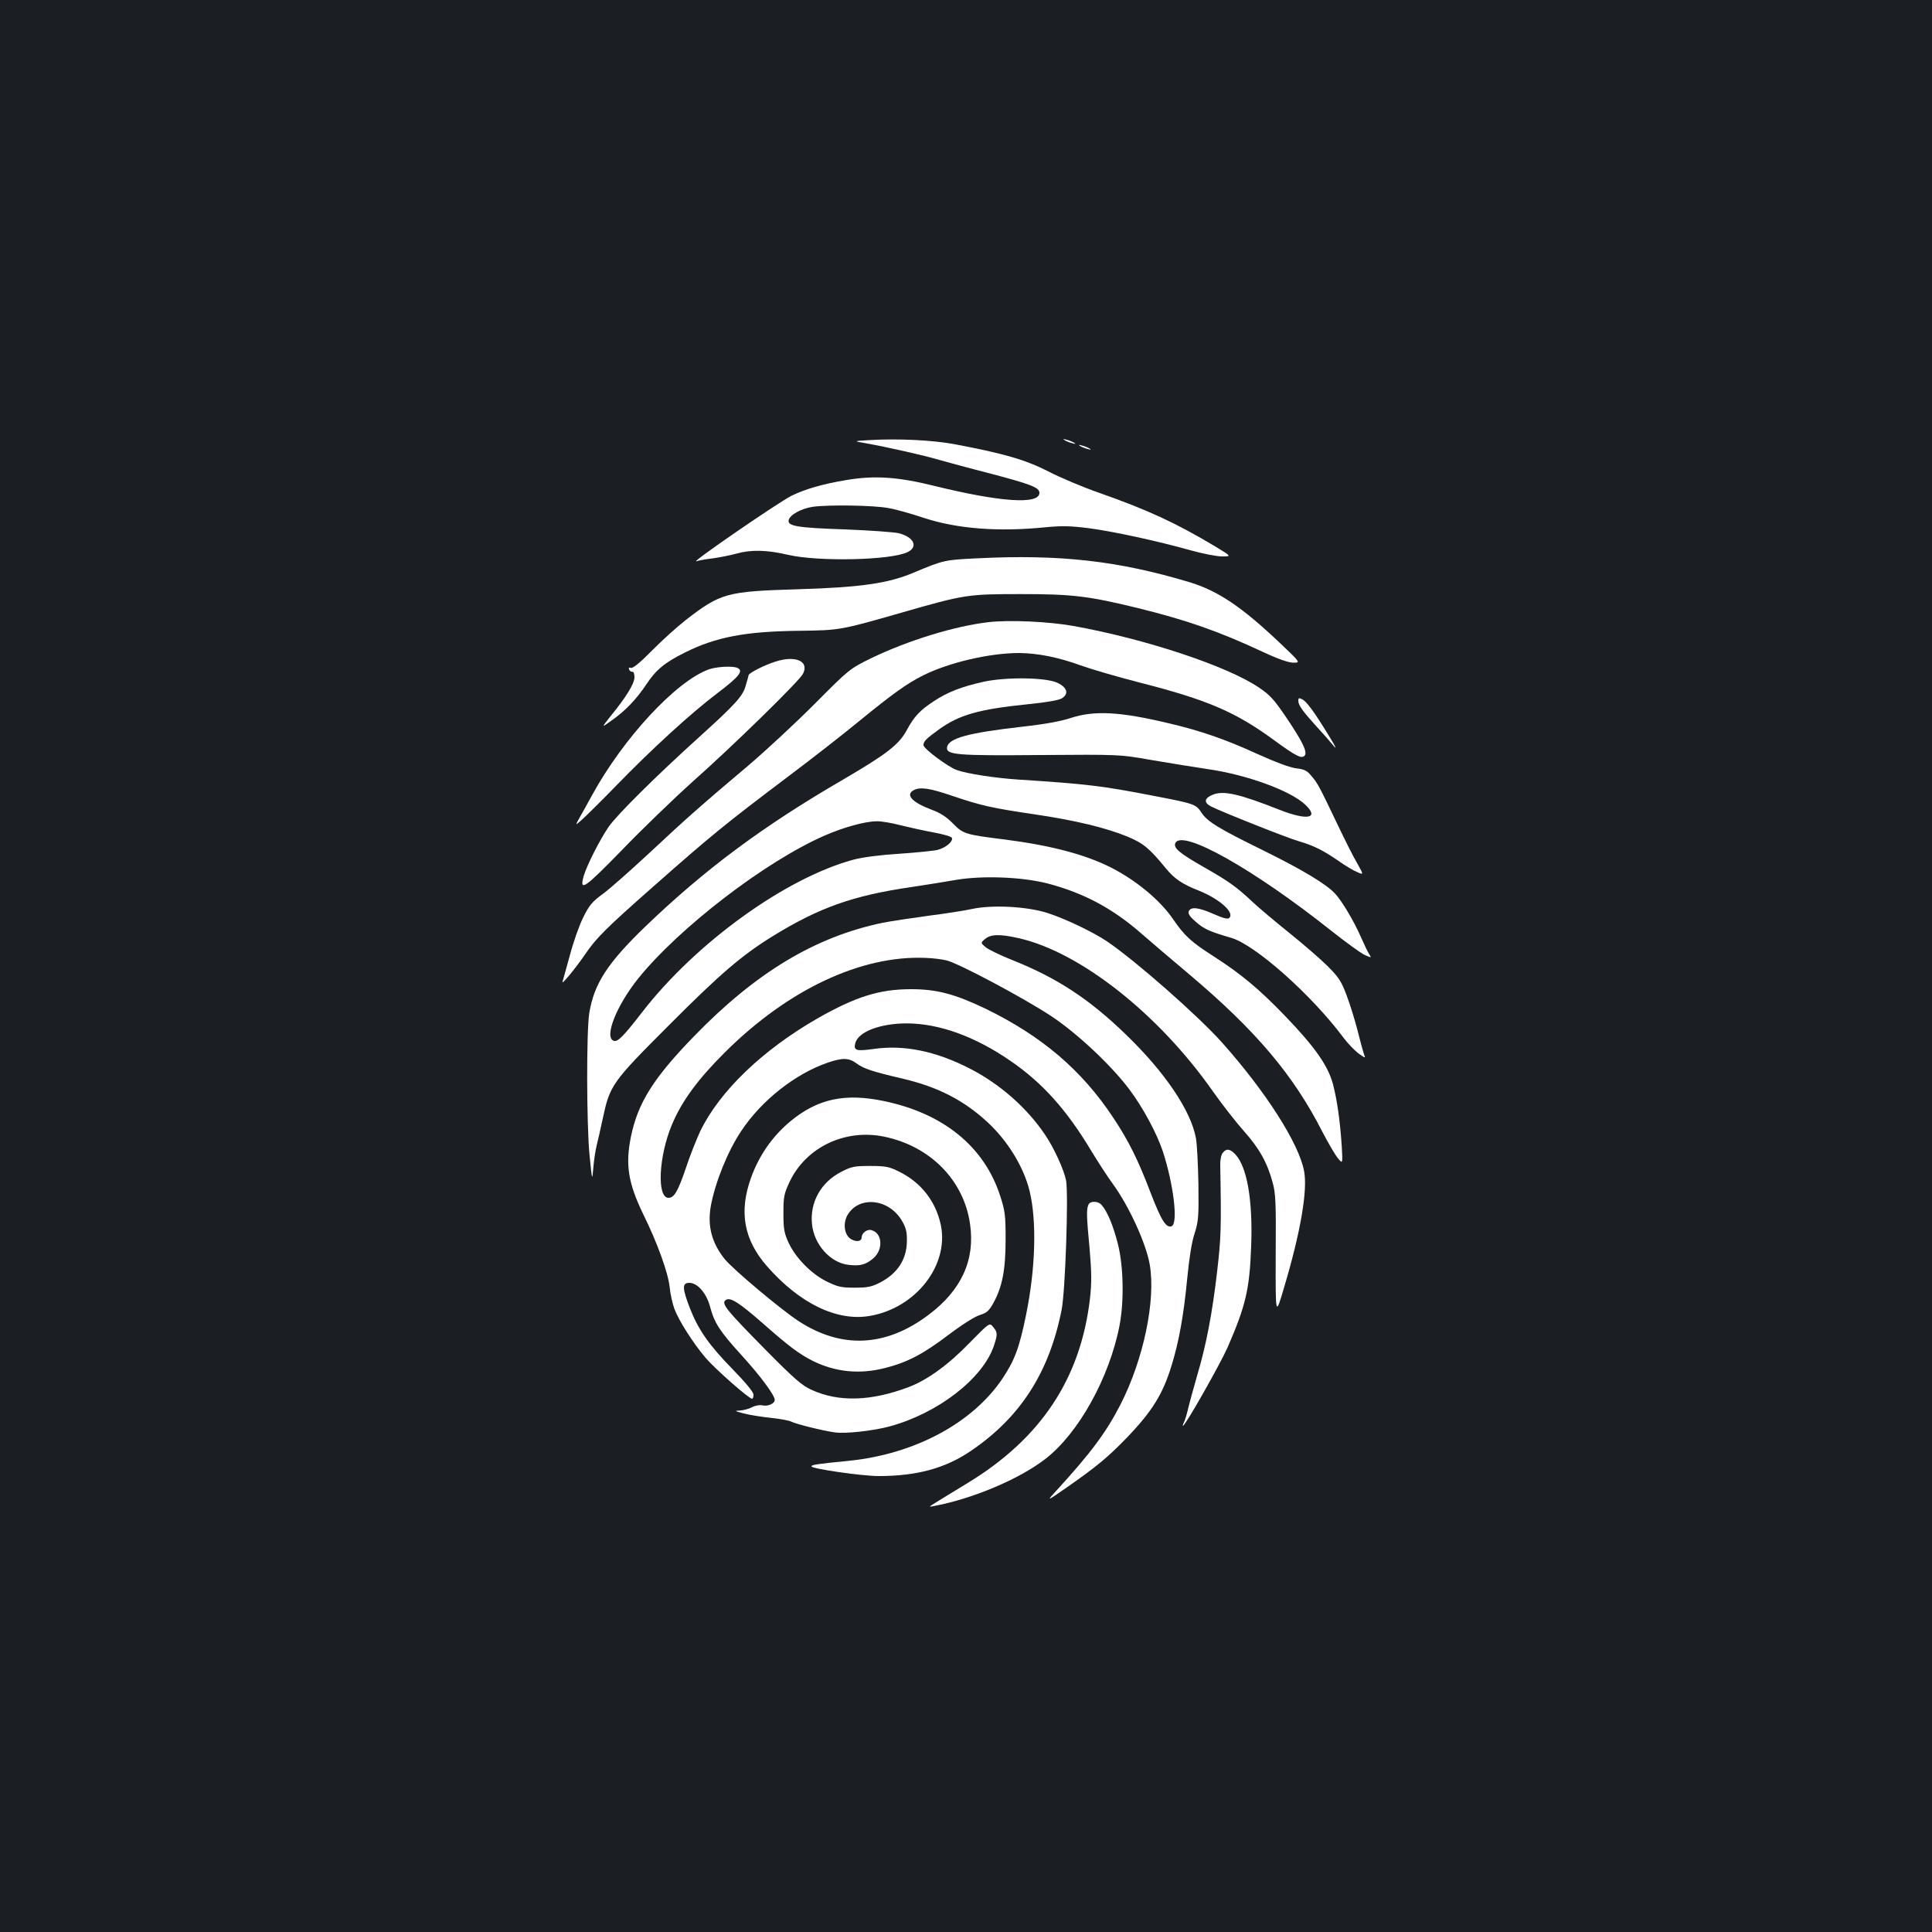 <?xml version="1.0" standalone="no"?>
<!DOCTYPE svg PUBLIC "-//W3C//DTD SVG 20010904//EN"
 "http://www.w3.org/TR/2001/REC-SVG-20010904/DTD/svg10.dtd">
<svg version="1.0" xmlns="http://www.w3.org/2000/svg"
 width="1000pt" height="1000pt" viewBox="0 0 1000 1000"
 preserveAspectRatio="xMidYMid meet">
<rect width="100%" height="100%" fill="#1b1f23"/>
<g transform="translate(0,1000) scale(0.1,-0.1)"
fill="#ffffff" stroke="none">
<path d="M4500 7722 c-85 -5 -85 -5 -15 -17 107 -19 302 -63 375 -85 36 -10
152 -42 258 -69 217 -57 262 -74 262 -102 0 -62 -203 -48 -548 37 -186 46
-308 54 -453 29 -120 -20 -214 -47 -284 -82 -72 -37 -533 -354 -490 -338 11 4
49 11 85 15 36 5 90 16 120 24 76 22 160 20 270 -6 157 -36 530 -28 617 14 57
27 34 78 -45 98 -26 6 -153 15 -282 20 -241 8 -294 17 -288 47 5 28 65 61 126
70 81 11 315 8 392 -7 36 -6 117 -29 180 -50 173 -57 386 -74 632 -49 86 8
129 7 224 -5 129 -17 354 -66 529 -115 61 -17 133 -31 160 -31 50 0 50 0 -34
51 -204 122 -348 189 -604 279 -81 28 -199 78 -261 110 -118 60 -227 92 -481
140 -115 22 -298 31 -445 22z"/>
<path d="M5510 7722 c8 -5 26 -13 40 -16 17 -5 20 -4 10 2 -8 5 -26 13 -40 16
-17 5 -20 4 -10 -2z"/>
<path d="M5590 7692 c8 -5 26 -13 40 -16 17 -5 20 -4 10 2 -8 5 -26 13 -40 16
-17 5 -20 4 -10 -2z"/>
<path d="M5055 7110 c-166 -8 -171 -9 -326 -74 -133 -56 -273 -76 -599 -86
-368 -11 -399 -19 -579 -158 -46 -36 -126 -108 -177 -160 -61 -62 -98 -92
-108 -89 -10 4 -13 1 -10 -8 3 -8 11 -13 17 -12 7 1 11 -11 11 -30 -2 -34 -43
-101 -123 -199 -49 -62 -49 -62 2 -25 72 50 129 109 182 188 50 76 96 114 201
166 160 80 314 109 589 112 212 3 211 2 535 95 324 93 339 95 615 95 266 0
348 -10 599 -71 257 -63 423 -121 652 -228 79 -37 134 -56 158 -56 38 0 38 0
-65 98 -200 190 -323 273 -470 318 -369 111 -672 146 -1104 124z"/>
<path d="M5119 6780 c-177 -20 -419 -95 -608 -186 -114 -56 -114 -56 -295
-238 -100 -100 -253 -242 -340 -316 -243 -205 -326 -278 -516 -456 -96 -89
-204 -185 -240 -211 -55 -40 -71 -60 -101 -121 -20 -39 -51 -127 -69 -195 -18
-67 -36 -129 -38 -137 -10 -25 62 61 117 141 57 84 107 134 351 349 300 265
371 323 705 575 116 87 280 215 365 285 168 137 245 193 328 234 133 67 345
116 497 116 98 -1 203 -22 318 -64 53 -19 193 -60 310 -90 345 -88 492 -151
690 -296 115 -84 143 -98 159 -82 17 17 -8 70 -90 192 -67 99 -87 122 -147
162 -164 111 -587 251 -959 318 -129 23 -329 32 -437 20z"/>
<path d="M4015 6576 c-60 -19 -136 -58 -140 -70 -1 -6 -8 -31 -15 -54 -14 -54
-53 -97 -240 -266 -227 -205 -429 -406 -470 -466 -47 -69 -114 -202 -129 -255
-23 -83 4 -64 198 135 103 107 269 267 367 355 214 190 550 519 570 557 34 65
-37 97 -141 64z"/>
<path d="M3668 6535 c-170 -62 -441 -355 -603 -650 -21 -38 -49 -90 -64 -115
-25 -45 -25 -45 14 -10 22 20 99 96 170 169 188 194 393 381 528 483 115 87
139 118 101 132 -27 10 -107 5 -146 -9z"/>
<path d="M5090 6471 c-112 -25 -185 -53 -256 -100 -72 -47 -103 -80 -141 -151
-41 -75 -105 -124 -329 -255 -417 -242 -717 -466 -1023 -760 -198 -191 -266
-297 -291 -449 -15 -95 -14 -568 1 -731 14 -139 14 -139 20 -70 3 39 11 90 17
115 6 25 21 88 32 141 37 172 46 186 342 482 265 266 377 362 537 461 240 148
416 211 721 255 74 11 178 28 230 37 137 23 341 15 473 -19 187 -49 338 -130
487 -261 41 -36 154 -132 250 -213 342 -289 536 -519 685 -812 30 -58 66 -119
80 -136 25 -30 25 -30 20 60 -9 135 -24 241 -46 325 -26 95 -93 191 -248 352
-132 137 -225 215 -366 306 -122 78 -153 107 -215 197 -66 96 -190 199 -320
265 -135 68 -311 114 -551 145 -203 25 -214 29 -267 83 -33 34 -66 55 -110 71
-101 38 -137 77 -93 101 34 18 82 11 202 -30 148 -50 201 -62 424 -95 210 -31
368 -69 480 -115 82 -34 114 -60 199 -164 44 -54 85 -82 169 -115 110 -44 188
-114 160 -142 -8 -8 -31 -2 -81 20 -79 35 -119 39 -129 14 -5 -12 6 -28 36
-54 42 -37 72 -51 183 -83 125 -36 417 -296 581 -516 23 -31 59 -68 79 -83 37
-26 37 -26 27 -1 -5 15 -20 70 -33 123 -14 54 -39 135 -57 182 -27 72 -42 93
-98 149 -36 36 -124 112 -196 170 -71 57 -157 129 -190 160 -86 81 -126 109
-256 183 -124 71 -155 97 -146 122 31 78 406 -133 812 -456 72 -57 147 -111
167 -121 38 -17 38 -17 24 5 -8 12 -26 51 -42 87 -35 80 -97 185 -133 224 -45
49 -167 123 -370 223 -236 116 -293 151 -323 198 -27 42 -39 46 -238 84 -276
54 -355 63 -710 86 -120 8 -263 30 -317 49 -46 16 -173 111 -173 129 0 20 12
32 78 80 106 77 207 106 463 132 99 10 161 21 176 31 36 23 27 55 -22 79 -58
29 -266 32 -385 6z m-427 -743 c45 -11 122 -28 171 -37 49 -9 91 -21 93 -28 7
-19 -32 -51 -74 -62 -21 -5 -110 -14 -198 -20 -97 -6 -190 -18 -235 -30 -352
-94 -818 -430 -1097 -791 -96 -124 -126 -155 -147 -147 -50 19 15 182 127 322
211 262 658 606 965 740 98 43 210 74 270 74 24 1 80 -9 125 -21z"/>
<path d="M6720 6372 c0 -22 24 -55 94 -132 28 -30 66 -73 84 -95 24 -29 19
-16 -20 47 -74 121 -113 175 -137 188 -18 9 -21 8 -21 -8z"/>
<path d="M5540 6283 c-48 -16 -136 -32 -245 -44 -284 -32 -386 -60 -393 -107
-6 -39 48 -44 486 -40 407 3 407 3 567 -25 88 -15 222 -37 297 -48 201 -29
427 -111 504 -184 75 -71 11 -83 -132 -27 -210 83 -292 102 -348 78 -43 -18
-46 -40 -8 -60 55 -28 399 -165 457 -181 75 -22 123 -46 203 -101 35 -25 79
-51 97 -58 34 -15 34 -15 -1 47 -20 34 -62 118 -95 187 -101 211 -108 225
-139 261 -24 30 -37 37 -80 42 -33 4 -108 32 -203 75 -162 74 -290 119 -452
157 -258 62 -391 69 -515 28z"/>
<path d="M5030 5295 c-36 -8 -137 -24 -225 -35 -88 -12 -194 -28 -235 -36
-349 -72 -657 -257 -977 -587 -211 -217 -291 -345 -327 -519 -30 -146 -15
-241 64 -404 72 -146 128 -301 136 -375 3 -35 15 -86 24 -112 24 -64 97 -178
162 -255 50 -58 224 -212 241 -212 4 0 7 10 7 21 0 14 -40 62 -109 133 -123
126 -177 204 -221 317 -39 102 -40 129 -2 129 43 0 90 -55 108 -126 22 -82 50
-125 159 -245 97 -106 175 -210 175 -235 0 -19 -36 -35 -64 -28 -14 3 -37 -1
-54 -10 -17 -9 -46 -16 -64 -17 -28 -1 -25 -3 22 -15 30 -8 94 -18 142 -23 48
-5 95 -14 105 -20 24 -12 164 -47 224 -55 55 -8 199 8 284 31 250 68 481 247
539 416 20 61 20 70 -3 98 -19 24 -19 24 -123 -82 -110 -114 -220 -193 -316
-229 -194 -73 -361 -78 -501 -14 -48 21 -90 57 -238 207 -204 207 -230 239
-208 257 23 19 68 -10 195 -121 135 -119 186 -157 257 -193 117 -58 243 -71
377 -36 113 29 194 71 327 172 70 53 137 95 162 102 35 11 46 21 69 62 46 84
63 172 63 329 0 127 -3 148 -29 228 -83 253 -293 424 -601 488 -202 42 -342
12 -483 -104 -94 -78 -163 -177 -205 -294 -63 -175 -37 -320 83 -457 169 -193
363 -287 533 -257 237 41 409 261 367 469 -26 124 -103 223 -219 279 -48 24
-68 28 -147 28 -81 0 -97 -3 -149 -30 -106 -54 -164 -158 -152 -272 11 -106
96 -200 190 -210 59 -7 88 1 126 33 54 45 49 132 -9 147 -22 6 -50 -15 -50
-38 0 -19 -24 -25 -51 -11 -37 18 -48 78 -24 124 58 104 214 90 283 -26 22
-38 27 -59 26 -107 -1 -93 -48 -166 -138 -213 -43 -22 -64 -27 -131 -27 -71 0
-88 4 -146 32 -80 40 -159 120 -197 200 -23 50 -27 71 -27 153 0 86 3 101 32
163 85 179 286 275 488 234 240 -49 414 -226 446 -453 27 -186 -45 -342 -214
-469 -221 -167 -450 -178 -672 -34 -91 59 -340 268 -384 322 -67 84 -90 171
-72 274 23 124 87 283 157 388 105 159 280 297 449 355 76 26 109 25 148 -4
36 -27 84 -43 239 -79 183 -43 317 -112 440 -226 104 -96 187 -232 217 -355
38 -156 31 -402 -18 -641 -35 -172 -59 -235 -122 -330 -155 -231 -454 -391
-794 -426 -174 -17 -195 -21 -195 -29 0 -12 261 -50 348 -50 197 0 345 40 477
130 257 174 406 407 470 731 19 96 36 593 23 669 -10 53 -63 170 -109 237 -95
141 -235 263 -389 342 -175 90 -340 124 -495 102 -94 -13 -108 -9 -98 30 16
59 129 102 268 102 166 -1 351 -67 535 -194 165 -113 291 -253 419 -467 34
-56 84 -133 111 -170 84 -115 172 -308 191 -417 32 -186 -32 -491 -152 -726
-73 -142 -153 -250 -329 -442 -55 -60 -55 -60 50 13 154 107 215 158 310 256
133 138 189 228 234 376 39 126 63 264 81 450 10 103 23 189 38 233 20 63 22
87 20 254 -2 102 -7 210 -13 240 -26 143 -161 342 -362 536 -191 185 -358 294
-589 386 -61 24 -122 54 -137 66 -27 23 -27 23 -3 43 29 25 77 26 174 4 318
-72 724 -392 1005 -793 48 -68 120 -160 160 -205 79 -88 122 -165 149 -266 16
-56 18 -106 16 -380 -1 -315 -1 -315 43 -165 85 284 123 503 104 603 -26 142
-197 410 -424 665 -125 140 -449 425 -597 525 -73 49 -216 117 -309 147 -104
33 -284 43 -390 20z m-131 -266 c61 -14 399 -194 540 -287 134 -88 312 -255
406 -380 72 -96 143 -229 174 -322 56 -173 80 -374 45 -387 -28 -10 -53 29
-108 172 -65 171 -115 272 -194 390 -163 247 -372 424 -663 565 -159 76 -252
100 -384 100 -163 0 -287 -39 -485 -152 -285 -164 -506 -377 -606 -584 -19
-41 -53 -126 -74 -190 -41 -120 -60 -154 -90 -154 -61 0 -51 215 18 379 51
122 135 236 276 376 326 324 704 501 1036 487 36 -1 85 -7 109 -13z"/>
<path d="M6329 4033 c-8 -9 -14 -37 -13 -67 6 -323 4 -373 -16 -546 -25 -217
-57 -384 -104 -541 -18 -63 -39 -139 -46 -169 -7 -30 -17 -63 -22 -72 -5 -10
-7 -18 -5 -18 12 0 193 320 231 406 94 216 114 301 122 524 9 236 -21 409 -81
474 -28 30 -47 33 -66 9z"/>
<path d="M5633 3763 c-10 -25 -9 -61 7 -229 10 -120 11 -171 2 -253 -48 -415
-253 -726 -635 -958 -70 -43 -145 -88 -165 -101 -37 -23 -37 -23 -2 -16 198
38 435 138 570 242 172 132 333 422 385 693 24 127 20 307 -9 421 -24 94 -54
167 -84 201 -19 22 -61 22 -69 0z"/>
</g>
</svg>
